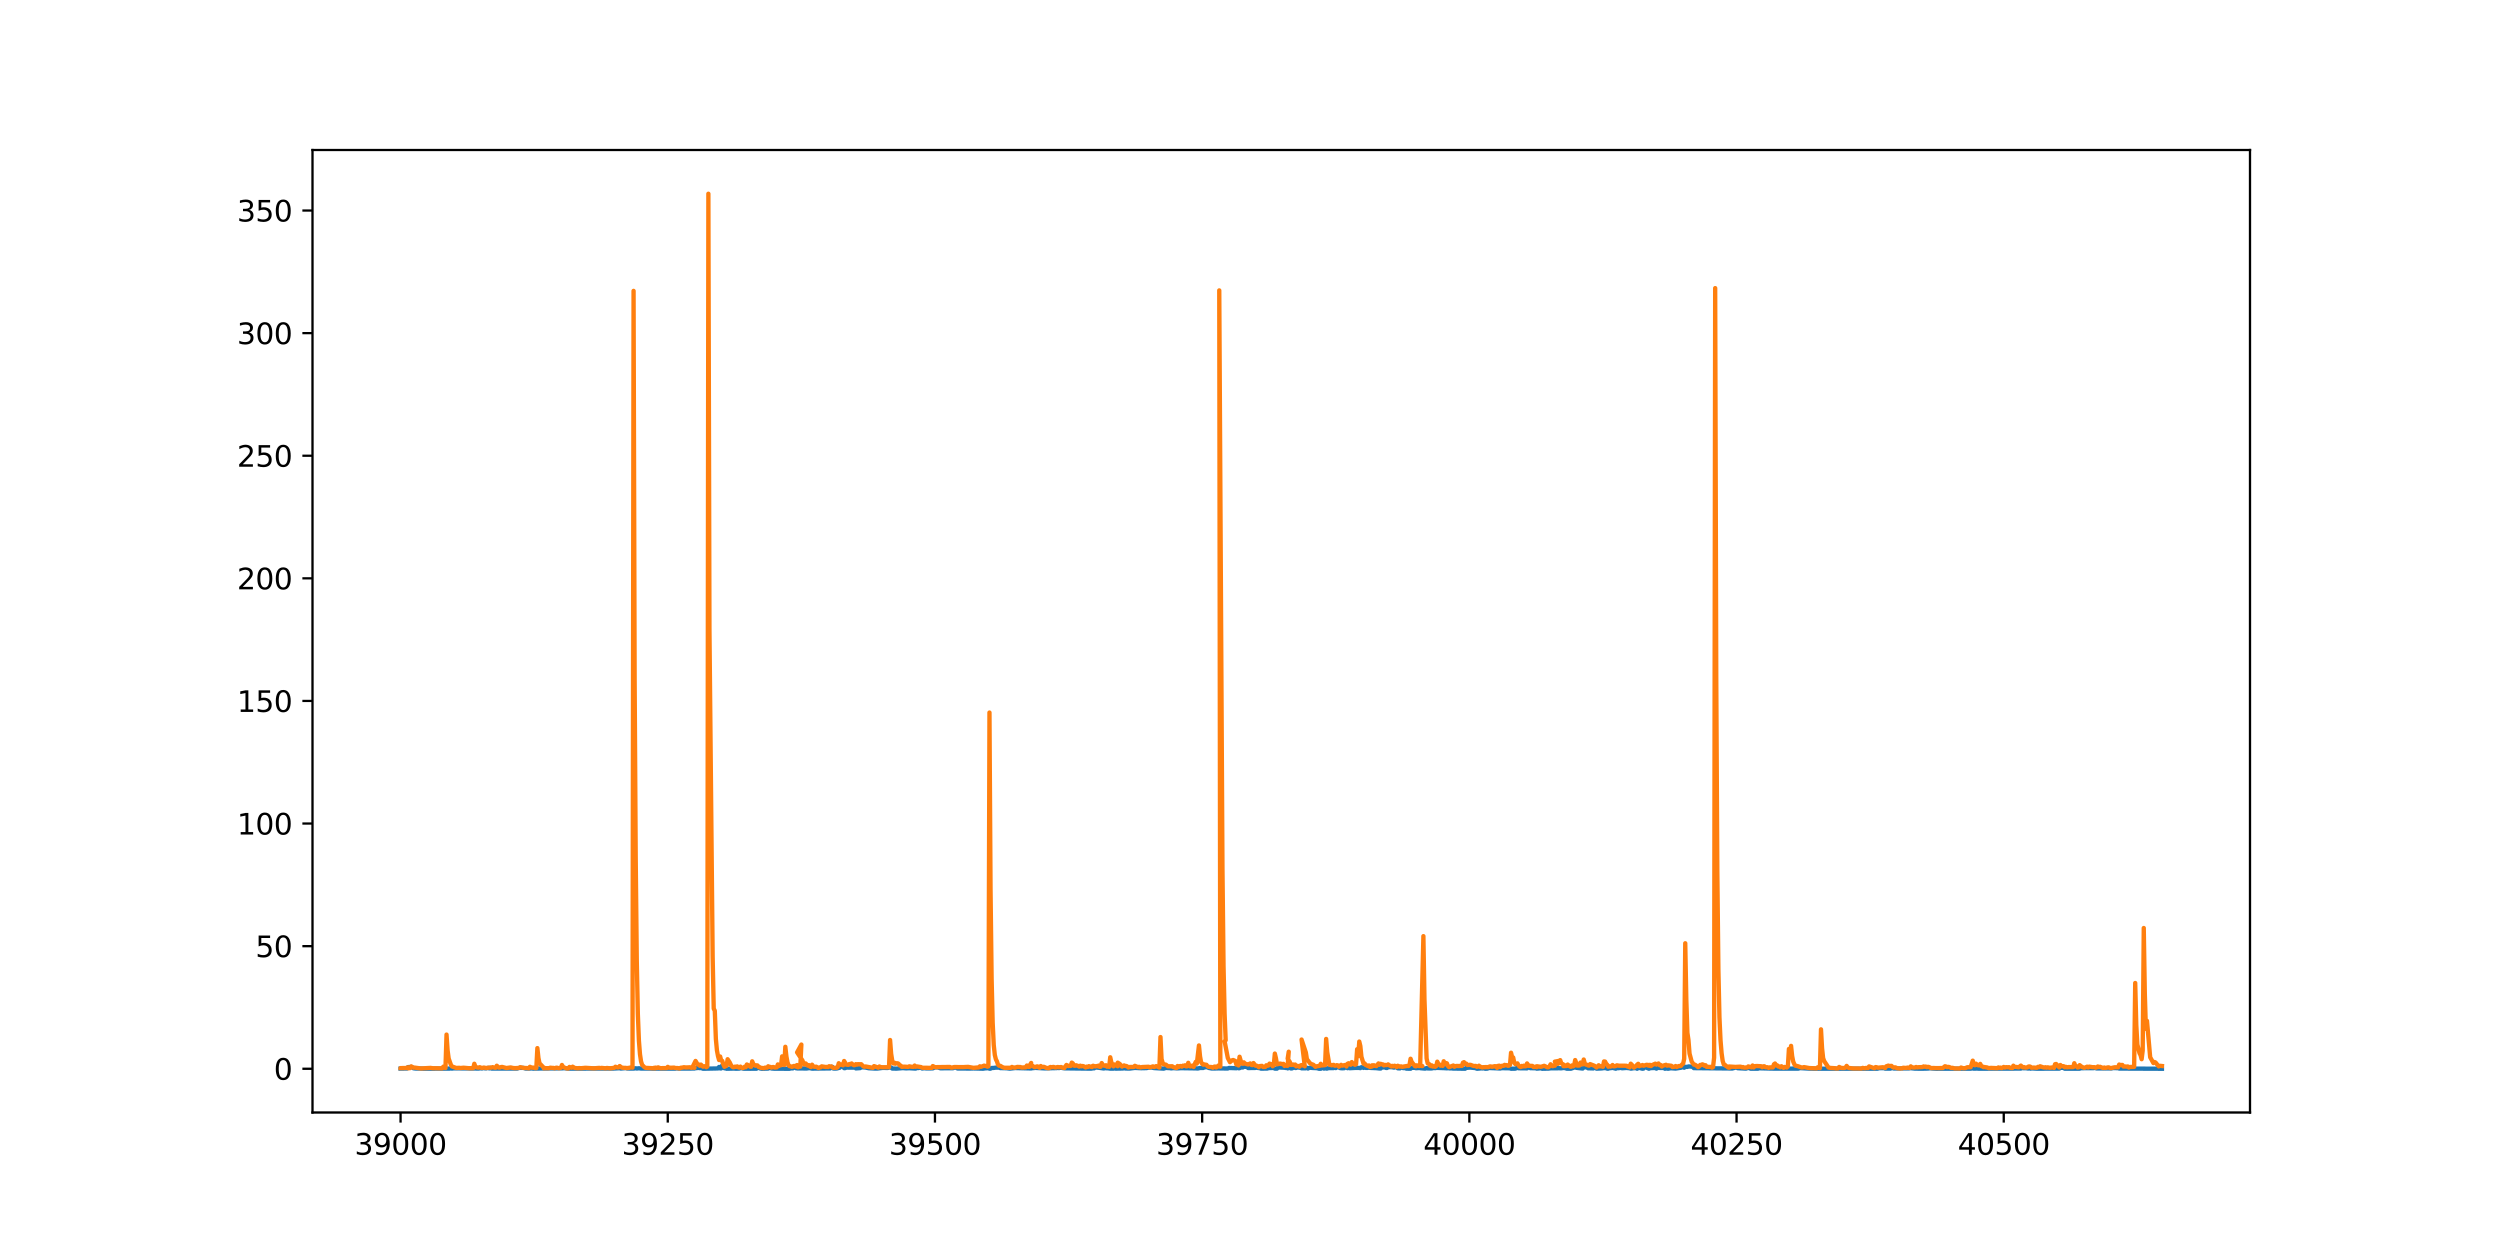 <?xml version="1.0" encoding="utf-8" standalone="no"?>
<!DOCTYPE svg PUBLIC "-//W3C//DTD SVG 1.1//EN"
  "http://www.w3.org/Graphics/SVG/1.1/DTD/svg11.dtd">
<svg height="432pt" version="1.1" viewBox="0 0 864 432" width="864pt" xmlns="http://www.w3.org/2000/svg" xmlns:xlink="http://www.w3.org/1999/xlink">
 <defs>
  <style type="text/css">*{stroke-linecap:butt;stroke-linejoin:round;}</style>
 </defs>
 <g id="figure_1">
  <g id="patch_1">
   <path d="M 0 432 
L 864 432 
L 864 0 
L 0 0 
z
" style="fill:#ffffff;"/>
  </g>
  <g id="axes_1">
   <g id="patch_2">
    <path d="M 108 384.48 
L 777.6 384.48 
L 777.6 51.84 
L 108 51.84 
z
" style="fill:#ffffff;"/>
   </g>
   <g id="matplotlib.axis_1">
    <g id="xtick_1">
     <g id="line2d_1">
      <defs>
       <path d="M 0 0 
L 0 3.5 
" id="mf3aa7e9f64" style="stroke:#000000;stroke-width:0.8;"/>
      </defs>
      <g>
       <use style="stroke:#000000;stroke-width:0.8;" x="138.436" xlink:href="#mf3aa7e9f64" y="384.48"/>
      </g>
     </g>
     <g id="text_1">
      <!-- 39000 -->
      <g transform="translate(122.53 399.078)scale(0.1 -0.1)">
       <defs>
        <path d="M 2597 2516 
Q 3050 2419 3304 2112 
Q 3559 1806 3559 1356 
Q 3559 666 3084 287 
Q 2609 -91 1734 -91 
Q 1441 -91 1130 -33 
Q 819 25 488 141 
L 488 750 
Q 750 597 1062 519 
Q 1375 441 1716 441 
Q 2309 441 2620 675 
Q 2931 909 2931 1356 
Q 2931 1769 2642 2001 
Q 2353 2234 1838 2234 
L 1294 2234 
L 1294 2753 
L 1863 2753 
Q 2328 2753 2575 2939 
Q 2822 3125 2822 3475 
Q 2822 3834 2567 4026 
Q 2313 4219 1838 4219 
Q 1578 4219 1281 4162 
Q 984 4106 628 3988 
L 628 4550 
Q 988 4650 1302 4700 
Q 1616 4750 1894 4750 
Q 2613 4750 3031 4423 
Q 3450 4097 3450 3541 
Q 3450 3153 3228 2886 
Q 3006 2619 2597 2516 
z
" id="DejaVuSans-33" transform="scale(0.016)"/>
        <path d="M 703 97 
L 703 672 
Q 941 559 1184 500 
Q 1428 441 1663 441 
Q 2288 441 2617 861 
Q 2947 1281 2994 2138 
Q 2813 1869 2534 1725 
Q 2256 1581 1919 1581 
Q 1219 1581 811 2004 
Q 403 2428 403 3163 
Q 403 3881 828 4315 
Q 1253 4750 1959 4750 
Q 2769 4750 3195 4129 
Q 3622 3509 3622 2328 
Q 3622 1225 3098 567 
Q 2575 -91 1691 -91 
Q 1453 -91 1209 -44 
Q 966 3 703 97 
z
M 1959 2075 
Q 2384 2075 2632 2365 
Q 2881 2656 2881 3163 
Q 2881 3666 2632 3958 
Q 2384 4250 1959 4250 
Q 1534 4250 1286 3958 
Q 1038 3666 1038 3163 
Q 1038 2656 1286 2365 
Q 1534 2075 1959 2075 
z
" id="DejaVuSans-39" transform="scale(0.016)"/>
        <path d="M 2034 4250 
Q 1547 4250 1301 3770 
Q 1056 3291 1056 2328 
Q 1056 1369 1301 889 
Q 1547 409 2034 409 
Q 2525 409 2770 889 
Q 3016 1369 3016 2328 
Q 3016 3291 2770 3770 
Q 2525 4250 2034 4250 
z
M 2034 4750 
Q 2819 4750 3233 4129 
Q 3647 3509 3647 2328 
Q 3647 1150 3233 529 
Q 2819 -91 2034 -91 
Q 1250 -91 836 529 
Q 422 1150 422 2328 
Q 422 3509 836 4129 
Q 1250 4750 2034 4750 
z
" id="DejaVuSans-30" transform="scale(0.016)"/>
       </defs>
       <use xlink:href="#DejaVuSans-33"/>
       <use x="63.623" xlink:href="#DejaVuSans-39"/>
       <use x="127.246" xlink:href="#DejaVuSans-30"/>
       <use x="190.869" xlink:href="#DejaVuSans-30"/>
       <use x="254.492" xlink:href="#DejaVuSans-30"/>
      </g>
     </g>
    </g>
    <g id="xtick_2">
     <g id="line2d_2">
      <g>
       <use style="stroke:#000000;stroke-width:0.8;" x="230.78" xlink:href="#mf3aa7e9f64" y="384.48"/>
      </g>
     </g>
     <g id="text_2">
      <!-- 39250 -->
      <g transform="translate(214.873 399.078)scale(0.1 -0.1)">
       <defs>
        <path d="M 1228 531 
L 3431 531 
L 3431 0 
L 469 0 
L 469 531 
Q 828 903 1448 1529 
Q 2069 2156 2228 2338 
Q 2531 2678 2651 2914 
Q 2772 3150 2772 3378 
Q 2772 3750 2511 3984 
Q 2250 4219 1831 4219 
Q 1534 4219 1204 4116 
Q 875 4013 500 3803 
L 500 4441 
Q 881 4594 1212 4672 
Q 1544 4750 1819 4750 
Q 2544 4750 2975 4387 
Q 3406 4025 3406 3419 
Q 3406 3131 3298 2873 
Q 3191 2616 2906 2266 
Q 2828 2175 2409 1742 
Q 1991 1309 1228 531 
z
" id="DejaVuSans-32" transform="scale(0.016)"/>
        <path d="M 691 4666 
L 3169 4666 
L 3169 4134 
L 1269 4134 
L 1269 2991 
Q 1406 3038 1543 3061 
Q 1681 3084 1819 3084 
Q 2600 3084 3056 2656 
Q 3513 2228 3513 1497 
Q 3513 744 3044 326 
Q 2575 -91 1722 -91 
Q 1428 -91 1123 -41 
Q 819 9 494 109 
L 494 744 
Q 775 591 1075 516 
Q 1375 441 1709 441 
Q 2250 441 2565 725 
Q 2881 1009 2881 1497 
Q 2881 1984 2565 2268 
Q 2250 2553 1709 2553 
Q 1456 2553 1204 2497 
Q 953 2441 691 2322 
L 691 4666 
z
" id="DejaVuSans-35" transform="scale(0.016)"/>
       </defs>
       <use xlink:href="#DejaVuSans-33"/>
       <use x="63.623" xlink:href="#DejaVuSans-39"/>
       <use x="127.246" xlink:href="#DejaVuSans-32"/>
       <use x="190.869" xlink:href="#DejaVuSans-35"/>
       <use x="254.492" xlink:href="#DejaVuSans-30"/>
      </g>
     </g>
    </g>
    <g id="xtick_3">
     <g id="line2d_3">
      <g>
       <use style="stroke:#000000;stroke-width:0.8;" x="323.123" xlink:href="#mf3aa7e9f64" y="384.48"/>
      </g>
     </g>
     <g id="text_3">
      <!-- 39500 -->
      <g transform="translate(307.217 399.078)scale(0.1 -0.1)">
       <use xlink:href="#DejaVuSans-33"/>
       <use x="63.623" xlink:href="#DejaVuSans-39"/>
       <use x="127.246" xlink:href="#DejaVuSans-35"/>
       <use x="190.869" xlink:href="#DejaVuSans-30"/>
       <use x="254.492" xlink:href="#DejaVuSans-30"/>
      </g>
     </g>
    </g>
    <g id="xtick_4">
     <g id="line2d_4">
      <g>
       <use style="stroke:#000000;stroke-width:0.8;" x="415.466" xlink:href="#mf3aa7e9f64" y="384.48"/>
      </g>
     </g>
     <g id="text_4">
      <!-- 39750 -->
      <g transform="translate(399.56 399.078)scale(0.1 -0.1)">
       <defs>
        <path d="M 525 4666 
L 3525 4666 
L 3525 4397 
L 1831 0 
L 1172 0 
L 2766 4134 
L 525 4134 
L 525 4666 
z
" id="DejaVuSans-37" transform="scale(0.016)"/>
       </defs>
       <use xlink:href="#DejaVuSans-33"/>
       <use x="63.623" xlink:href="#DejaVuSans-39"/>
       <use x="127.246" xlink:href="#DejaVuSans-37"/>
       <use x="190.869" xlink:href="#DejaVuSans-35"/>
       <use x="254.492" xlink:href="#DejaVuSans-30"/>
      </g>
     </g>
    </g>
    <g id="xtick_5">
     <g id="line2d_5">
      <g>
       <use style="stroke:#000000;stroke-width:0.8;" x="507.81" xlink:href="#mf3aa7e9f64" y="384.48"/>
      </g>
     </g>
     <g id="text_5">
      <!-- 40000 -->
      <g transform="translate(491.903 399.078)scale(0.1 -0.1)">
       <defs>
        <path d="M 2419 4116 
L 825 1625 
L 2419 1625 
L 2419 4116 
z
M 2253 4666 
L 3047 4666 
L 3047 1625 
L 3713 1625 
L 3713 1100 
L 3047 1100 
L 3047 0 
L 2419 0 
L 2419 1100 
L 313 1100 
L 313 1709 
L 2253 4666 
z
" id="DejaVuSans-34" transform="scale(0.016)"/>
       </defs>
       <use xlink:href="#DejaVuSans-34"/>
       <use x="63.623" xlink:href="#DejaVuSans-30"/>
       <use x="127.246" xlink:href="#DejaVuSans-30"/>
       <use x="190.869" xlink:href="#DejaVuSans-30"/>
       <use x="254.492" xlink:href="#DejaVuSans-30"/>
      </g>
     </g>
    </g>
    <g id="xtick_6">
     <g id="line2d_6">
      <g>
       <use style="stroke:#000000;stroke-width:0.8;" x="600.153" xlink:href="#mf3aa7e9f64" y="384.48"/>
      </g>
     </g>
     <g id="text_6">
      <!-- 40250 -->
      <g transform="translate(584.247 399.078)scale(0.1 -0.1)">
       <use xlink:href="#DejaVuSans-34"/>
       <use x="63.623" xlink:href="#DejaVuSans-30"/>
       <use x="127.246" xlink:href="#DejaVuSans-32"/>
       <use x="190.869" xlink:href="#DejaVuSans-35"/>
       <use x="254.492" xlink:href="#DejaVuSans-30"/>
      </g>
     </g>
    </g>
    <g id="xtick_7">
     <g id="line2d_7">
      <g>
       <use style="stroke:#000000;stroke-width:0.8;" x="692.496" xlink:href="#mf3aa7e9f64" y="384.48"/>
      </g>
     </g>
     <g id="text_7">
      <!-- 40500 -->
      <g transform="translate(676.59 399.078)scale(0.1 -0.1)">
       <use xlink:href="#DejaVuSans-34"/>
       <use x="63.623" xlink:href="#DejaVuSans-30"/>
       <use x="127.246" xlink:href="#DejaVuSans-35"/>
       <use x="190.869" xlink:href="#DejaVuSans-30"/>
       <use x="254.492" xlink:href="#DejaVuSans-30"/>
      </g>
     </g>
    </g>
   </g>
   <g id="matplotlib.axis_2">
    <g id="ytick_1">
     <g id="line2d_8">
      <defs>
       <path d="M 0 0 
L -3.5 0 
" id="m28947200dd" style="stroke:#000000;stroke-width:0.8;"/>
      </defs>
      <g>
       <use style="stroke:#000000;stroke-width:0.8;" x="108" xlink:href="#m28947200dd" y="369.36"/>
      </g>
     </g>
     <g id="text_8">
      <!-- 0 -->
      <g transform="translate(94.638 373.159)scale(0.1 -0.1)">
       <use xlink:href="#DejaVuSans-30"/>
      </g>
     </g>
    </g>
    <g id="ytick_2">
     <g id="line2d_9">
      <g>
       <use style="stroke:#000000;stroke-width:0.8;" x="108" xlink:href="#m28947200dd" y="326.989"/>
      </g>
     </g>
     <g id="text_9">
      <!-- 50 -->
      <g transform="translate(88.275 330.788)scale(0.1 -0.1)">
       <use xlink:href="#DejaVuSans-35"/>
       <use x="63.623" xlink:href="#DejaVuSans-30"/>
      </g>
     </g>
    </g>
    <g id="ytick_3">
     <g id="line2d_10">
      <g>
       <use style="stroke:#000000;stroke-width:0.8;" x="108" xlink:href="#m28947200dd" y="284.617"/>
      </g>
     </g>
     <g id="text_10">
      <!-- 100 -->
      <g transform="translate(81.912 288.417)scale(0.1 -0.1)">
       <defs>
        <path d="M 794 531 
L 1825 531 
L 1825 4091 
L 703 3866 
L 703 4441 
L 1819 4666 
L 2450 4666 
L 2450 531 
L 3481 531 
L 3481 0 
L 794 0 
L 794 531 
z
" id="DejaVuSans-31" transform="scale(0.016)"/>
       </defs>
       <use xlink:href="#DejaVuSans-31"/>
       <use x="63.623" xlink:href="#DejaVuSans-30"/>
       <use x="127.246" xlink:href="#DejaVuSans-30"/>
      </g>
     </g>
    </g>
    <g id="ytick_4">
     <g id="line2d_11">
      <g>
       <use style="stroke:#000000;stroke-width:0.8;" x="108" xlink:href="#m28947200dd" y="242.246"/>
      </g>
     </g>
     <g id="text_11">
      <!-- 150 -->
      <g transform="translate(81.912 246.045)scale(0.1 -0.1)">
       <use xlink:href="#DejaVuSans-31"/>
       <use x="63.623" xlink:href="#DejaVuSans-35"/>
       <use x="127.246" xlink:href="#DejaVuSans-30"/>
      </g>
     </g>
    </g>
    <g id="ytick_5">
     <g id="line2d_12">
      <g>
       <use style="stroke:#000000;stroke-width:0.8;" x="108" xlink:href="#m28947200dd" y="199.874"/>
      </g>
     </g>
     <g id="text_12">
      <!-- 200 -->
      <g transform="translate(81.912 203.674)scale(0.1 -0.1)">
       <use xlink:href="#DejaVuSans-32"/>
       <use x="63.623" xlink:href="#DejaVuSans-30"/>
       <use x="127.246" xlink:href="#DejaVuSans-30"/>
      </g>
     </g>
    </g>
    <g id="ytick_6">
     <g id="line2d_13">
      <g>
       <use style="stroke:#000000;stroke-width:0.8;" x="108" xlink:href="#m28947200dd" y="157.503"/>
      </g>
     </g>
     <g id="text_13">
      <!-- 250 -->
      <g transform="translate(81.912 161.302)scale(0.1 -0.1)">
       <use xlink:href="#DejaVuSans-32"/>
       <use x="63.623" xlink:href="#DejaVuSans-35"/>
       <use x="127.246" xlink:href="#DejaVuSans-30"/>
      </g>
     </g>
    </g>
    <g id="ytick_7">
     <g id="line2d_14">
      <g>
       <use style="stroke:#000000;stroke-width:0.8;" x="108" xlink:href="#m28947200dd" y="115.132"/>
      </g>
     </g>
     <g id="text_14">
      <!-- 300 -->
      <g transform="translate(81.912 118.931)scale(0.1 -0.1)">
       <use xlink:href="#DejaVuSans-33"/>
       <use x="63.623" xlink:href="#DejaVuSans-30"/>
       <use x="127.246" xlink:href="#DejaVuSans-30"/>
      </g>
     </g>
    </g>
    <g id="ytick_8">
     <g id="line2d_15">
      <g>
       <use style="stroke:#000000;stroke-width:0.8;" x="108" xlink:href="#m28947200dd" y="72.76"/>
      </g>
     </g>
     <g id="text_15">
      <!-- 350 -->
      <g transform="translate(81.912 76.559)scale(0.1 -0.1)">
       <use xlink:href="#DejaVuSans-33"/>
       <use x="63.623" xlink:href="#DejaVuSans-35"/>
       <use x="127.246" xlink:href="#DejaVuSans-30"/>
      </g>
     </g>
    </g>
   </g>
   <g id="line2d_16">
    <path clip-path="url(#p4e84b17ad4)" d="M 138.436 369.303 
L 140.653 369.267 
L 141.022 368.785 
L 142.13 368.753 
L 142.499 368.856 
L 142.869 369.191 
L 143.608 369.284 
L 145.454 369.299 
L 146.563 369.345 
L 155.428 369.308 
L 155.797 369.228 
L 156.166 369.308 
L 156.905 369.214 
L 165.401 369.291 
L 166.139 369.19 
L 166.509 369.269 
L 167.247 369.1 
L 167.617 369.236 
L 167.986 369.236 
L 168.725 369.055 
L 169.094 369.236 
L 169.464 369.055 
L 169.833 369.293 
L 178.698 369.301 
L 179.437 369.061 
L 180.914 369.056 
L 181.653 369.29 
L 183.131 369.303 
L 183.5 369.219 
L 184.239 369.311 
L 186.086 369.286 
L 194.212 369.226 
L 194.95 369.166 
L 196.428 369.321 
L 212.311 369.283 
L 214.158 369.169 
L 214.527 369.295 
L 215.635 369.193 
L 216.374 369.12 
L 216.744 369.276 
L 218.96 369.306 
L 219.698 369.195 
L 220.068 369.285 
L 220.807 369.195 
L 221.545 369.298 
L 233.365 369.325 
L 233.735 369.222 
L 234.473 369.296 
L 240.014 369.28 
L 239.275 369.28 
L 241.492 369.063 
L 241.861 369.159 
L 242.23 369.063 
L 242.969 369.355 
L 248.14 369.248 
L 248.51 368.743 
L 248.879 369.248 
L 249.248 369.248 
L 249.618 368.147 
L 249.987 368.147 
L 250.356 369.197 
L 250.726 369.205 
L 251.095 369.357 
L 253.681 369.292 
L 254.42 369.35 
L 255.528 369.303 
L 255.897 369.161 
L 256.266 369.161 
L 257.005 369.331 
L 259.221 369.353 
L 261.438 369.343 
L 261.807 368.838 
L 262.176 368.838 
L 262.546 369.221 
L 263.285 369.36 
L 265.501 369.3 
L 265.87 369.068 
L 266.24 369.068 
L 266.609 369.263 
L 267.717 369.346 
L 272.888 369.356 
L 273.258 369.23 
L 273.996 369.23 
L 274.366 368.524 
L 275.105 368.524 
L 275.474 369.151 
L 275.105 369.186 
L 276.213 369.151 
L 276.951 369.186 
L 275.474 369.243 
L 278.798 369.269 
L 279.537 369.154 
L 279.906 369.154 
L 280.645 369.319 
L 282.123 369.294 
L 286.924 369.242 
L 287.294 368.723 
L 287.663 368.723 
L 288.033 369.291 
L 289.141 369.282 
L 290.249 368.993 
L 290.618 368.55 
L 290.988 368.375 
L 291.357 368.55 
L 291.726 369.147 
L 292.096 369.147 
L 292.465 368.955 
L 295.051 368.984 
L 295.42 368.766 
L 295.789 369.236 
L 297.267 369.133 
L 296.528 369.117 
L 298.006 368.858 
L 299.114 368.938 
L 300.222 369.176 
L 302.438 369.299 
L 303.177 369.299 
L 305.024 369.066 
L 306.871 369.085 
L 307.24 368.924 
L 307.979 368.924 
L 308.348 369.285 
L 309.826 369.32 
L 312.042 369.134 
L 313.15 369.227 
L 314.258 369.174 
L 316.474 369.307 
L 316.844 369.109 
L 317.582 369.109 
L 317.952 368.852 
L 318.691 369.271 
L 319.429 369.173 
L 320.168 369.258 
L 322.384 369.23 
L 323.123 368.868 
L 324.231 368.908 
L 324.97 369.195 
L 329.402 369.179 
L 329.772 368.943 
L 330.511 369.011 
L 330.88 369.269 
L 335.312 369.29 
L 336.42 369.256 
L 339.745 369.342 
L 340.484 369.223 
L 341.592 369.164 
L 341.961 369.344 
L 342.33 369.336 
L 342.7 369.094 
L 343.439 369.075 
L 344.177 368.964 
L 345.285 368.964 
L 345.655 369.125 
L 347.871 369.185 
L 348.979 369.323 
L 350.826 369.112 
L 356.367 369.258 
L 355.997 369.248 
L 357.844 369.062 
L 361.168 369.243 
L 363.754 369.162 
L 365.232 369.136 
L 365.601 369.012 
L 365.97 369.133 
L 366.34 369.012 
L 366.709 369.012 
L 367.448 369.153 
L 368.187 369.219 
L 375.943 369.312 
L 377.052 369.331 
L 377.79 369.206 
L 378.16 369.206 
L 378.529 368.91 
L 379.637 369.005 
L 381.484 369.27 
L 381.853 369.147 
L 382.592 369.207 
L 382.962 369.207 
L 383.7 369.323 
L 384.808 369.322 
L 385.178 369.202 
L 385.547 369.319 
L 388.133 369.272 
L 388.502 369.107 
L 388.871 369.272 
L 390.349 369.306 
L 392.196 369.069 
L 394.412 369.174 
L 395.151 369.158 
L 396.259 369.135 
L 396.998 368.964 
L 398.106 368.956 
L 398.845 369.12 
L 402.169 369.319 
L 402.908 369.076 
L 404.385 369.155 
L 404.755 369.233 
L 405.493 369.145 
L 406.971 369.237 
L 408.079 369.154 
L 413.25 369.231 
L 413.989 369.27 
L 414.728 369.09 
L 415.836 369.09 
L 415.466 369.09 
L 416.574 368.837 
L 417.313 368.837 
L 417.683 369.066 
L 418.791 369.279 
L 421.007 369.249 
L 421.376 369.099 
L 421.746 369.237 
L 421.376 369.237 
L 424.331 369.277 
L 424.701 369.089 
L 427.286 369.178 
L 427.656 368.078 
L 428.025 369.178 
L 428.394 369.178 
L 428.764 368.923 
L 429.503 368.923 
L 429.872 368.316 
L 430.241 368.707 
L 430.98 368.707 
L 431.349 369.11 
L 433.935 369.074 
L 434.304 368.931 
L 434.674 369.074 
L 435.413 369.153 
L 435.782 369.323 
L 437.998 369.29 
L 438.368 369.135 
L 439.845 369.088 
L 440.214 369.099 
L 440.584 369.322 
L 441.323 369.323 
L 441.692 368.918 
L 443.908 369.008 
L 444.277 369.084 
L 445.016 369.008 
L 445.386 369.084 
L 445.016 369.227 
L 445.755 368.991 
L 446.124 369.253 
L 446.494 369.253 
L 447.232 368.871 
L 447.602 369.084 
L 447.971 369.084 
L 448.341 368.871 
L 450.187 369.153 
L 449.818 369.201 
L 451.296 369.201 
L 451.665 369.015 
L 452.034 369.286 
L 452.404 369.083 
L 452.773 369.015 
L 453.512 369.083 
L 455.359 369.169 
L 455.728 369.35 
L 456.467 369.36 
L 456.836 369.104 
L 457.206 369.104 
L 457.575 369.309 
L 457.944 369.104 
L 458.314 369.294 
L 458.683 369.294 
L 459.052 369.138 
L 460.899 369.125 
L 461.269 368.816 
L 461.638 369.125 
L 462.007 368.838 
L 462.746 368.903 
L 463.116 369.134 
L 463.854 369.198 
L 464.593 369.159 
L 464.962 368.647 
L 465.332 368.647 
L 465.701 369.159 
L 466.071 368.915 
L 466.44 369.174 
L 468.287 369.07 
L 469.764 369.061 
L 470.134 369.152 
L 470.503 368.829 
L 470.872 368.838 
L 471.242 369.078 
L 471.611 368.838 
L 471.98 369.078 
L 472.719 369.062 
L 473.089 368.917 
L 473.458 369.062 
L 475.674 369.153 
L 476.782 369.283 
L 477.152 369.283 
L 477.521 368.906 
L 478.629 368.906 
L 478.999 369.084 
L 479.368 369.084 
L 479.737 368.808 
L 481.215 368.827 
L 481.584 368.945 
L 481.954 368.945 
L 482.323 368.561 
L 483.062 369.196 
L 483.8 369.239 
L 484.17 368.974 
L 484.539 368.974 
L 484.909 369.135 
L 485.647 369.135 
L 486.017 369.317 
L 487.494 369.353 
L 487.864 369.029 
L 487.494 369.029 
L 488.972 369.052 
L 489.341 369.163 
L 491.188 369.051 
L 491.557 369.125 
L 490.819 369.162 
L 492.296 369.294 
L 492.665 369.294 
L 493.035 369.114 
L 493.404 369.248 
L 494.882 369.248 
L 494.143 369.265 
L 494.882 369.09 
L 495.251 369.155 
L 495.62 369.09 
L 495.99 369.155 
L 496.359 369.072 
L 497.098 369.072 
L 499.314 369.156 
L 500.053 369.212 
L 500.422 369.153 
L 501.161 369.255 
L 501.53 369.153 
L 501.9 369.281 
L 506.332 369.355 
L 506.702 369.077 
L 507.44 369.001 
L 508.179 368.964 
L 509.657 369.104 
L 510.026 369.151 
L 510.395 369.36 
L 511.503 369.269 
L 511.873 369.178 
L 512.242 369.269 
L 512.612 369.178 
L 513.35 369.36 
L 514.089 369.314 
L 514.458 369.091 
L 517.044 369.199 
L 518.522 369.276 
L 518.891 369.154 
L 521.846 369.199 
L 522.215 369.357 
L 523.693 369.326 
L 524.432 369.012 
L 524.801 369.186 
L 527.756 369.219 
L 528.125 368.872 
L 527.756 368.838 
L 528.495 368.872 
L 528.864 369.152 
L 532.188 369.229 
L 531.08 369.331 
L 532.558 369.185 
L 532.927 369.358 
L 535.143 369.313 
L 535.882 369.214 
L 538.098 369.195 
L 538.468 369.195 
L 537.36 369.057 
L 539.206 369.204 
L 539.576 369.204 
L 540.315 369.092 
L 541.053 369.158 
L 541.423 369.335 
L 542.9 369.346 
L 544.378 368.827 
L 544.747 369.033 
L 546.963 369.288 
L 547.333 368.829 
L 548.441 368.888 
L 548.81 369.193 
L 550.657 369.246 
L 551.026 368.869 
L 551.396 368.869 
L 551.765 369.061 
L 552.135 369.061 
L 551.765 369.334 
L 553.612 369.241 
L 554.351 369.13 
L 555.089 369.16 
L 555.459 369.338 
L 555.828 369.335 
L 556.198 369.16 
L 556.567 369.16 
L 557.306 369.045 
L 558.414 369.339 
L 558.783 369.153 
L 559.522 369.153 
L 559.891 369.023 
L 560.63 369.189 
L 562.108 369.081 
L 563.216 369.183 
L 563.585 369.329 
L 564.693 369.154 
L 565.432 369.147 
L 565.801 369.36 
L 566.171 369.063 
L 566.54 369.063 
L 567.648 369.358 
L 568.018 369.288 
L 568.387 368.734 
L 568.756 368.734 
L 569.126 369.027 
L 569.864 369.347 
L 570.234 369.2 
L 569.495 369.163 
L 572.081 369.097 
L 572.45 369.317 
L 573.189 368.947 
L 573.558 369.09 
L 575.036 369.091 
L 575.405 369.36 
L 575.774 369.254 
L 576.513 369.36 
L 577.252 369.2 
L 577.991 369.2 
L 577.621 369.2 
L 579.099 369.298 
L 580.946 369.007 
L 581.684 368.759 
L 582.054 369.007 
L 582.423 368.682 
L 583.162 368.728 
L 583.531 368.561 
L 584.27 368.607 
L 585.009 368.683 
L 585.378 369.138 
L 598.676 369.273 
L 600.153 368.869 
L 600.522 369.164 
L 603.477 369.318 
L 603.847 369.128 
L 604.586 369.116 
L 604.955 369.332 
L 607.541 369.347 
L 607.91 369.195 
L 611.973 369.298 
L 613.45 369.317 
L 621.577 369.308 
L 621.946 369.13 
L 623.424 369.213 
L 625.27 369.32 
L 627.487 369.338 
L 636.721 369.334 
L 648.91 369.335 
L 649.28 369.181 
L 651.127 369.143 
L 651.496 369.321 
L 653.343 369.322 
L 653.712 369.133 
L 654.082 369.133 
L 654.451 369.276 
L 659.622 369.242 
L 660.361 369.156 
L 661.1 369.241 
L 661.838 369.324 
L 664.424 369.341 
L 666.271 369.298 
L 667.01 369.198 
L 668.118 369.295 
L 669.226 369.353 
L 681.046 369.332 
L 681.785 369.231 
L 682.154 369.332 
L 683.262 369.294 
L 684.001 369.35 
L 686.217 369.331 
L 698.406 369.301 
L 698.776 369.147 
L 699.514 369.187 
L 700.253 369.187 
L 700.992 369.3 
L 701.361 369.147 
L 701.731 369.337 
L 702.1 369.236 
L 703.947 369.339 
L 711.704 369.311 
L 712.073 369.034 
L 713.181 369.063 
L 713.551 369.336 
L 718.722 369.343 
L 719.091 369.174 
L 723.524 369.151 
L 723.893 369.057 
L 724.632 369.259 
L 729.803 369.245 
L 730.172 369.119 
L 732.019 369.166 
L 732.389 369.293 
L 747.164 369.358 
L 747.164 369.358 
" style="fill:none;stroke:#1f77b4;stroke-linecap:square;stroke-width:1.5;"/>
   </g>
   <g id="line2d_17">
    <path clip-path="url(#p4e84b17ad4)" d="M 138.436 369.138 
L 138.436 369.129 
L 140.283 369.118 
L 141.022 368.844 
L 141.391 369.084 
L 141.022 369.204 
L 141.761 369.135 
L 142.13 368.54 
L 142.869 369.005 
L 143.238 368.955 
L 145.454 369.254 
L 148.779 369.067 
L 149.518 369.169 
L 152.842 369.213 
L 153.211 368.638 
L 153.581 368.961 
L 153.95 369.107 
L 154.319 357.554 
L 154.689 363.009 
L 155.058 365.832 
L 155.797 367.915 
L 156.166 368.547 
L 157.644 369.08 
L 158.752 369.032 
L 159.121 369.106 
L 160.229 369.004 
L 162.076 369.171 
L 163.554 369.149 
L 163.923 367.636 
L 164.292 368.661 
L 164.662 368.861 
L 165.401 368.989 
L 165.77 368.822 
L 166.509 369.089 
L 167.247 368.954 
L 167.986 369.104 
L 169.094 368.961 
L 169.833 368.964 
L 170.202 368.805 
L 170.941 368.99 
L 171.311 369.017 
L 171.68 368.315 
L 172.419 368.962 
L 172.788 368.943 
L 173.157 368.775 
L 173.527 368.731 
L 175.004 369.112 
L 176.482 368.905 
L 177.221 369.076 
L 177.959 369.15 
L 179.437 369.068 
L 179.806 368.816 
L 180.914 369.072 
L 182.392 369.133 
L 182.761 369.21 
L 183.131 368.685 
L 183.869 369.008 
L 184.239 368.945 
L 184.977 369.142 
L 185.347 369.133 
L 185.716 362.232 
L 186.086 365.677 
L 186.455 367.473 
L 187.932 369.006 
L 188.302 369.096 
L 187.932 369.204 
L 188.302 369.144 
L 189.41 369.171 
L 189.779 369.158 
L 190.149 368.986 
L 190.887 369.069 
L 191.257 369.065 
L 191.626 369.194 
L 192.365 368.964 
L 193.104 369.169 
L 193.842 369.04 
L 194.212 368.056 
L 194.581 368.693 
L 195.32 369.088 
L 196.059 369.261 
L 196.428 369.253 
L 196.797 368.735 
L 197.536 369.013 
L 197.905 368.647 
L 198.644 369.098 
L 199.752 369.194 
L 200.122 369.127 
L 200.86 369.172 
L 202.338 369.03 
L 204.554 369.171 
L 205.293 369.206 
L 207.14 369.059 
L 207.509 369.172 
L 207.879 369.065 
L 209.356 369.212 
L 209.725 369.089 
L 210.834 369.21 
L 212.311 369.042 
L 212.68 368.668 
L 213.419 368.917 
L 213.789 368.888 
L 214.158 368.428 
L 214.897 368.986 
L 216.744 369.122 
L 217.482 369.027 
L 218.221 368.857 
L 218.59 368.982 
L 218.96 100.536 
L 219.329 234.802 
L 219.698 296.241 
L 220.068 331.779 
L 220.437 350.403 
L 220.807 359.662 
L 221.176 364.338 
L 221.545 366.834 
L 221.915 368.002 
L 222.653 368.781 
L 223.023 369.034 
L 223.762 369.077 
L 225.239 369.152 
L 225.608 369.204 
L 225.978 369.097 
L 226.347 369.223 
L 225.978 369.061 
L 226.717 368.965 
L 227.086 369.121 
L 227.455 368.884 
L 228.194 369.158 
L 230.41 369.121 
L 230.78 368.707 
L 231.149 368.962 
L 231.888 369.02 
L 232.996 368.963 
L 233.365 369.118 
L 234.104 369.105 
L 234.843 369.26 
L 235.212 369.018 
L 235.951 368.944 
L 236.32 368.832 
L 237.059 368.92 
L 238.537 368.853 
L 238.906 369.042 
L 239.275 368.924 
L 240.014 369.035 
L 239.275 368.902 
L 240.383 366.666 
L 241.122 367.916 
L 241.492 367.892 
L 241.861 368.324 
L 242.23 367.922 
L 242.969 368.65 
L 243.338 368.486 
L 243.708 368.527 
L 244.077 368.827 
L 244.447 368.617 
L 244.816 66.96 
L 245.185 217.61 
L 246.293 330.621 
L 246.663 348.589 
L 247.032 349.304 
L 247.401 359.066 
L 247.771 363.004 
L 248.14 364.994 
L 248.51 366.35 
L 248.879 365.126 
L 249.248 366.515 
L 249.618 366.646 
L 249.987 367.868 
L 250.356 368.688 
L 251.095 368.319 
L 251.465 366.072 
L 252.203 367.195 
L 252.573 368 
L 252.942 368.537 
L 253.311 368.829 
L 253.681 368.832 
L 254.05 368.619 
L 254.42 368.726 
L 254.789 368.545 
L 255.158 368.867 
L 255.528 368.975 
L 255.897 368.629 
L 256.266 368.949 
L 256.636 369.112 
L 257.005 369.029 
L 257.375 368.65 
L 257.744 368.839 
L 258.113 367.891 
L 258.852 368.259 
L 259.221 368.634 
L 259.591 368.673 
L 259.96 366.791 
L 260.33 367.705 
L 261.068 368.309 
L 261.438 368.153 
L 261.807 368.231 
L 262.176 368.759 
L 262.546 368.827 
L 262.915 369.04 
L 264.023 369.158 
L 264.393 368.967 
L 265.131 368.975 
L 265.501 368.496 
L 265.87 368.724 
L 266.24 368.724 
L 266.609 368.958 
L 266.978 368.786 
L 267.348 368.753 
L 267.717 368.95 
L 268.456 368.866 
L 268.825 367.868 
L 269.195 368.407 
L 269.564 368.137 
L 269.933 368.137 
L 270.303 365.081 
L 270.672 367.046 
L 271.041 368.063 
L 271.411 361.77 
L 271.78 365.103 
L 272.15 367.117 
L 272.519 368.142 
L 272.888 368.482 
L 273.258 368.524 
L 273.627 368.706 
L 273.996 368.615 
L 274.366 368.388 
L 274.735 368.515 
L 275.474 368.081 
L 275.105 368.619 
L 275.843 368.84 
L 276.213 368.528 
L 276.582 368.635 
L 276.951 360.998 
L 275.474 363.698 
L 277.321 366.492 
L 277.69 367.503 
L 278.059 367.899 
L 278.429 367.52 
L 279.168 368.286 
L 279.537 368.11 
L 279.906 368.624 
L 280.276 368.78 
L 280.645 367.958 
L 281.014 368.473 
L 281.384 368.692 
L 282.123 368.651 
L 282.861 369.109 
L 283.231 368.875 
L 283.6 368.873 
L 283.969 368.532 
L 285.447 368.762 
L 285.816 368.705 
L 286.186 368.764 
L 286.555 368.485 
L 286.924 368.595 
L 287.294 368.54 
L 287.663 368.898 
L 288.033 369.08 
L 288.771 368.999 
L 289.141 369.029 
L 289.51 368.79 
L 289.879 367.457 
L 290.249 368.065 
L 290.618 367.846 
L 291.357 368.165 
L 291.726 366.68 
L 292.465 367.931 
L 293.204 368.021 
L 293.573 367.725 
L 293.943 367.833 
L 294.312 367.53 
L 295.051 368.136 
L 295.42 368.095 
L 295.789 367.771 
L 296.159 367.953 
L 296.528 367.768 
L 296.898 367.861 
L 297.267 367.815 
L 296.528 367.793 
L 297.636 367.79 
L 298.375 368.547 
L 298.744 368.69 
L 299.114 368.565 
L 299.853 368.703 
L 301.699 369.03 
L 302.069 368.452 
L 303.546 368.971 
L 303.916 368.575 
L 304.285 368.785 
L 305.024 368.837 
L 307.24 368.837 
L 307.609 359.428 
L 307.979 364.199 
L 308.348 366.514 
L 308.717 367.488 
L 309.456 367.615 
L 308.717 367.188 
L 309.826 367.505 
L 310.195 367.464 
L 310.564 367.639 
L 310.934 368.208 
L 311.303 368.275 
L 311.672 368.718 
L 312.411 368.634 
L 313.15 368.671 
L 313.889 368.717 
L 314.258 368.518 
L 314.997 368.676 
L 315.736 368.702 
L 316.105 368.259 
L 316.474 368.681 
L 316.844 368.554 
L 318.321 368.784 
L 318.691 369.014 
L 322.015 369.048 
L 322.384 368.428 
L 323.123 368.828 
L 323.862 368.8 
L 328.294 368.741 
L 328.664 368.943 
L 329.033 368.943 
L 329.772 368.784 
L 329.772 368.768 
L 332.727 368.801 
L 334.574 368.708 
L 336.42 369.036 
L 338.267 368.887 
L 338.637 368.513 
L 339.006 368.702 
L 340.114 368.282 
L 340.484 368.434 
L 340.853 368.358 
L 341.222 368.632 
L 341.592 368.533 
L 341.961 246.261 
L 342.33 307.447 
L 342.7 338.088 
L 343.069 353.473 
L 343.439 361.153 
L 343.808 364.604 
L 344.177 366.099 
L 344.547 366.814 
L 344.916 367.952 
L 345.285 368.306 
L 345.655 368.322 
L 346.394 368.779 
L 347.132 369.032 
L 348.24 369.023 
L 349.349 369.034 
L 349.718 368.734 
L 350.087 368.886 
L 350.826 368.985 
L 351.565 368.726 
L 352.304 368.759 
L 352.673 368.772 
L 353.042 368.938 
L 354.52 368.865 
L 354.889 368.245 
L 355.259 368.661 
L 355.628 368.744 
L 355.997 368.599 
L 356.367 367.361 
L 355.997 367.993 
L 356.736 368.269 
L 357.475 368.807 
L 357.844 368.806 
L 358.214 368.58 
L 358.583 368.548 
L 358.952 368.863 
L 359.322 369.03 
L 359.691 368.426 
L 360.06 368.729 
L 360.799 368.697 
L 361.538 369.036 
L 362.277 369.165 
L 362.646 369.127 
L 362.277 369.149 
L 363.015 368.753 
L 363.385 368.841 
L 364.123 368.718 
L 364.493 368.884 
L 364.862 368.915 
L 365.601 368.752 
L 365.97 368.858 
L 366.709 368.772 
L 367.078 368.998 
L 367.448 368.984 
L 367.817 369.11 
L 368.556 368.056 
L 369.295 368.425 
L 369.664 368.307 
L 370.033 368.393 
L 370.403 367.247 
L 370.772 367.498 
L 371.142 368.273 
L 371.511 368.333 
L 371.88 368.152 
L 372.619 368.403 
L 372.988 368.621 
L 373.358 368.296 
L 373.727 368.512 
L 374.097 368.404 
L 374.466 368.482 
L 375.205 368.913 
L 375.574 368.628 
L 375.943 368.745 
L 376.313 368.467 
L 377.052 368.704 
L 377.421 368.771 
L 377.052 368.678 
L 377.79 368.329 
L 378.529 368.57 
L 378.898 368.418 
L 379.268 368.498 
L 379.637 368.277 
L 380.007 368.684 
L 380.376 368.672 
L 380.745 367.398 
L 381.115 367.958 
L 381.484 368.26 
L 381.853 368.328 
L 382.223 368.15 
L 382.592 368.651 
L 382.962 368.378 
L 383.331 368.693 
L 383.7 365.394 
L 384.07 367.112 
L 384.808 368.539 
L 385.178 367.884 
L 386.286 368.488 
L 386.655 367.581 
L 386.286 367.262 
L 387.025 367.725 
L 387.394 368.282 
L 387.763 368.618 
L 388.133 368.335 
L 388.502 368.21 
L 388.871 368.398 
L 389.241 368.392 
L 389.61 368.589 
L 389.98 368.927 
L 390.349 368.753 
L 391.826 368.733 
L 392.196 368.352 
L 393.304 368.802 
L 393.673 368.687 
L 394.043 368.898 
L 394.781 368.763 
L 396.998 368.667 
L 397.367 368.882 
L 398.475 368.541 
L 398.845 368.766 
L 399.583 368.46 
L 400.691 368.942 
L 401.061 358.406 
L 401.43 366.001 
L 401.8 367.281 
L 402.169 367.809 
L 402.908 367.933 
L 403.646 368.514 
L 405.124 368.502 
L 405.493 368.811 
L 405.863 368.847 
L 406.232 369.055 
L 406.601 369.089 
L 406.971 368.41 
L 407.34 368.739 
L 407.71 368.439 
L 408.079 368.425 
L 408.448 368.627 
L 408.818 368.293 
L 409.187 368.359 
L 409.556 368.164 
L 409.926 368.548 
L 410.295 368.497 
L 410.665 367.31 
L 411.034 368.311 
L 411.403 368.575 
L 412.142 368.252 
L 412.511 368.736 
L 413.25 366.982 
L 413.62 367.586 
L 414.358 361.31 
L 414.728 365.067 
L 415.097 367.143 
L 415.836 367.961 
L 415.466 367.683 
L 416.574 367.953 
L 416.944 367.992 
L 417.313 368.496 
L 417.683 368.697 
L 418.791 368.78 
L 419.16 368.995 
L 419.529 368.669 
L 419.899 368.59 
L 420.268 368.914 
L 420.638 368.775 
L 421.007 368.287 
L 421.746 368.642 
L 421.376 100.366 
L 422.484 300.361 
L 422.854 333.883 
L 423.223 350.378 
L 423.593 359.505 
L 423.223 359.853 
L 424.331 365.637 
L 425.07 367.081 
L 425.809 366.443 
L 426.178 366.336 
L 426.917 366.66 
L 427.286 367.907 
L 427.656 367.393 
L 428.025 368.224 
L 428.394 365.21 
L 428.764 366.516 
L 429.133 367.353 
L 429.503 367.652 
L 429.872 367.145 
L 430.241 367.576 
L 431.349 367.883 
L 432.088 367.527 
L 432.458 368.031 
L 432.827 368.11 
L 433.196 367.392 
L 433.935 368.312 
L 434.304 368.312 
L 434.674 368.452 
L 435.043 368.836 
L 435.413 368.435 
L 436.151 368.363 
L 436.521 368.749 
L 437.259 368.749 
L 437.629 368.163 
L 437.998 368.337 
L 438.368 368.25 
L 438.737 367.596 
L 439.476 367.818 
L 439.845 368.497 
L 440.214 368.127 
L 440.584 364.116 
L 440.953 365.694 
L 441.323 367.838 
L 442.431 367.558 
L 443.169 367.77 
L 443.539 367.664 
L 443.908 368.374 
L 444.277 368.08 
L 444.647 368.317 
L 445.016 368.33 
L 445.386 363.472 
L 445.016 365.864 
L 445.755 367.005 
L 446.124 368.041 
L 446.494 368.025 
L 446.863 367.874 
L 447.232 368.084 
L 447.602 367.903 
L 447.971 368.528 
L 448.341 368.337 
L 448.71 368.434 
L 449.079 368.647 
L 449.449 368.217 
L 449.818 368.093 
L 450.187 368.218 
L 450.557 367.881 
L 450.926 368.508 
L 449.818 359.263 
L 451.296 363.726 
L 451.665 366.037 
L 452.773 367.501 
L 453.512 367.872 
L 453.881 367.951 
L 454.62 368.692 
L 454.989 368.519 
L 456.097 368.354 
L 456.467 367.648 
L 456.836 368.214 
L 457.944 368.102 
L 458.314 359.06 
L 458.683 363.589 
L 459.422 367.995 
L 459.791 367.988 
L 460.161 368.165 
L 460.899 368.02 
L 461.269 368.29 
L 461.638 368.27 
L 462.007 368.12 
L 462.377 368.205 
L 462.746 368.647 
L 463.485 368.011 
L 463.854 368.286 
L 464.962 368.047 
L 465.332 368.574 
L 465.701 367.65 
L 466.071 367.467 
L 466.809 367.969 
L 467.179 367.046 
L 467.548 367.598 
L 468.287 367.987 
L 468.656 367.792 
L 469.026 362.607 
L 469.395 365.005 
L 469.764 359.961 
L 470.134 361.512 
L 470.503 365.211 
L 471.242 367.621 
L 471.611 367.513 
L 471.98 368.079 
L 472.35 368.182 
L 472.719 368.431 
L 473.089 368.221 
L 473.458 368.766 
L 474.197 368.572 
L 474.935 368.177 
L 474.197 368.174 
L 475.674 368.446 
L 476.413 367.523 
L 476.782 367.935 
L 477.152 367.653 
L 477.521 367.817 
L 477.89 367.842 
L 478.26 368.2 
L 478.629 368.021 
L 478.999 368.111 
L 479.368 368.066 
L 479.737 367.852 
L 480.107 368.176 
L 480.476 368.303 
L 480.845 368.583 
L 481.215 368.364 
L 481.584 368.541 
L 481.954 368.325 
L 482.323 368.443 
L 482.692 368.782 
L 483.062 368.33 
L 483.8 368.632 
L 484.17 368.531 
L 484.539 368.687 
L 486.386 368.389 
L 486.755 368.429 
L 487.125 368.034 
L 487.494 365.904 
L 487.864 366.969 
L 488.602 367.939 
L 488.972 368.431 
L 489.341 368.517 
L 489.71 368.343 
L 489.341 368.185 
L 490.08 368.239 
L 490.449 368.442 
L 490.819 368.315 
L 491.557 368.438 
L 490.819 368.056 
L 491.927 323.536 
L 492.296 345.405 
L 493.035 365.802 
L 493.404 367.475 
L 494.143 367.912 
L 494.512 368.441 
L 494.882 368.498 
L 494.143 368.239 
L 494.882 368.214 
L 495.251 368.613 
L 495.62 368.486 
L 495.99 368.68 
L 496.359 368.435 
L 496.729 366.913 
L 497.098 367.676 
L 497.467 367.872 
L 497.837 368.313 
L 498.206 368.093 
L 498.575 368.379 
L 498.945 366.771 
L 499.314 367.805 
L 499.683 367.389 
L 500.053 367.491 
L 500.422 368.46 
L 500.792 368.803 
L 502.269 368.238 
L 502.638 368.679 
L 503.008 368.458 
L 503.377 368.387 
L 504.116 368.416 
L 504.855 368.366 
L 505.224 368.383 
L 505.593 367.254 
L 505.963 367.082 
L 506.332 367.739 
L 506.702 367.572 
L 507.071 368.049 
L 508.179 367.998 
L 509.287 368.407 
L 510.026 368.382 
L 510.395 368.693 
L 510.765 368.567 
L 511.134 368.308 
L 511.503 368.714 
L 511.873 368.718 
L 512.242 368.917 
L 512.612 368.81 
L 514.458 368.785 
L 514.828 368.564 
L 515.197 368.553 
L 515.567 368.683 
L 516.675 368.456 
L 517.413 369.052 
L 517.783 368.62 
L 517.413 368.445 
L 518.152 368.298 
L 518.522 368.787 
L 518.891 368.413 
L 519.26 368.301 
L 519.63 368.356 
L 519.999 368.016 
L 520.368 368.179 
L 520.738 368.096 
L 521.107 368.326 
L 521.477 368.303 
L 521.846 368.05 
L 522.215 363.821 
L 522.585 365.341 
L 522.954 365.45 
L 523.323 367.285 
L 523.693 367.737 
L 524.432 367.505 
L 524.801 368.215 
L 525.17 368.633 
L 525.54 368.776 
L 525.909 368.396 
L 526.278 368.58 
L 526.648 368.299 
L 527.017 368.537 
L 527.386 368.467 
L 527.756 367.524 
L 528.125 368.042 
L 527.756 368.302 
L 529.603 368.383 
L 529.972 368.768 
L 530.341 368.768 
L 530.711 368.613 
L 531.08 368.824 
L 531.45 368.521 
L 531.08 368.51 
L 532.558 368.687 
L 533.666 368.34 
L 534.774 368.857 
L 535.143 368.823 
L 535.513 368.565 
L 535.882 367.818 
L 536.621 368.484 
L 536.99 368.235 
L 537.36 368.323 
L 537.729 366.896 
L 538.098 367.601 
L 538.468 367.655 
L 537.36 366.9 
L 538.837 366.627 
L 539.206 366.386 
L 539.576 367.473 
L 540.684 368.112 
L 540.315 368.46 
L 541.423 368.399 
L 541.792 367.916 
L 542.531 368.555 
L 542.9 368.691 
L 543.27 368.209 
L 543.639 368.535 
L 544.008 368.329 
L 544.378 366.357 
L 545.116 368.274 
L 545.855 368.238 
L 546.225 367.225 
L 546.963 367.846 
L 547.333 366.173 
L 547.702 367.532 
L 548.071 367.937 
L 548.441 367.954 
L 548.81 368.22 
L 549.18 368.279 
L 549.549 367.753 
L 551.026 368.324 
L 551.765 368.919 
L 552.504 368.15 
L 552.873 368.543 
L 553.243 368.469 
L 553.981 368.686 
L 554.351 366.832 
L 554.72 366.882 
L 555.089 367.613 
L 555.459 367.978 
L 555.828 368.656 
L 556.198 368.5 
L 556.567 368.615 
L 556.936 368.479 
L 557.306 368.066 
L 557.675 368.528 
L 558.414 368.435 
L 558.783 368.173 
L 559.522 368.306 
L 561.369 368.313 
L 562.108 368.325 
L 562.477 368.608 
L 562.846 368.466 
L 563.216 368.877 
L 563.585 367.615 
L 564.324 368.373 
L 564.693 368.956 
L 565.063 368.584 
L 565.432 368.516 
L 565.801 367.941 
L 566.171 367.653 
L 566.54 368.482 
L 566.909 368.227 
L 567.279 368.26 
L 567.648 368.073 
L 568.018 368.317 
L 569.126 367.968 
L 569.495 368.076 
L 570.234 368.024 
L 570.603 368.431 
L 569.495 368.217 
L 570.973 368.094 
L 572.081 367.604 
L 572.45 367.914 
L 573.189 367.542 
L 573.558 368.125 
L 573.928 368.067 
L 574.297 368.594 
L 574.666 368.312 
L 575.774 367.988 
L 576.144 368.291 
L 576.513 368.181 
L 577.621 368.337 
L 577.991 368.77 
L 577.621 368.421 
L 578.36 368.726 
L 578.729 368.652 
L 579.099 368.42 
L 579.468 368.742 
L 580.207 368.41 
L 580.576 368.446 
L 580.946 368.366 
L 581.315 367.866 
L 581.684 367.618 
L 582.054 365.955 
L 582.423 325.994 
L 582.792 345.545 
L 583.162 356.944 
L 583.531 359.421 
L 583.901 364.106 
L 584.639 366.891 
L 585.378 367.926 
L 585.747 367.926 
L 586.486 368.439 
L 586.856 368.792 
L 587.225 368.567 
L 587.594 368.031 
L 587.964 368.09 
L 588.333 367.834 
L 588.702 367.962 
L 589.072 368.325 
L 589.441 368.143 
L 589.811 368.699 
L 590.919 368.715 
L 591.288 368.715 
L 591.657 368.978 
L 592.027 368.778 
L 592.396 365.534 
L 592.766 99.578 
L 593.135 234.054 
L 593.504 301.316 
L 593.874 334.958 
L 594.243 351.671 
L 594.612 359.518 
L 594.982 363.976 
L 595.351 366.63 
L 595.721 367.838 
L 596.09 367.955 
L 596.459 368.389 
L 596.829 368.534 
L 597.198 368.903 
L 597.567 368.992 
L 597.937 368.882 
L 597.567 368.586 
L 599.784 368.722 
L 600.892 368.663 
L 601.631 368.659 
L 602 368.866 
L 602.369 368.761 
L 602.739 368.953 
L 603.847 368.907 
L 604.216 368.548 
L 605.324 368.877 
L 605.694 368.24 
L 606.063 368.896 
L 606.432 368.463 
L 607.171 368.417 
L 608.649 368.492 
L 609.018 368.844 
L 609.387 368.517 
L 609.757 368.502 
L 610.126 368.836 
L 610.865 368.835 
L 611.234 369.049 
L 611.604 368.887 
L 612.712 368.899 
L 613.081 367.816 
L 613.45 367.55 
L 613.82 368.224 
L 614.189 368.168 
L 614.559 368.585 
L 614.928 368.573 
L 615.297 368.884 
L 615.667 368.494 
L 616.405 369.048 
L 616.775 368.733 
L 617.514 368.93 
L 617.883 368.56 
L 618.252 362.513 
L 618.622 365.448 
L 618.991 361.456 
L 619.36 364.945 
L 619.73 366.875 
L 620.099 367.744 
L 620.469 368.291 
L 621.207 368.441 
L 622.685 368.944 
L 623.054 368.92 
L 623.424 368.783 
L 625.27 369.118 
L 627.856 369.226 
L 628.225 368.844 
L 628.595 369.06 
L 628.964 369.144 
L 629.334 355.745 
L 629.703 362.269 
L 630.072 365.682 
L 630.442 366.721 
L 631.919 368.93 
L 632.658 369.085 
L 634.135 369.164 
L 634.505 369.26 
L 635.244 369.226 
L 635.613 368.74 
L 636.352 369.087 
L 637.09 369.104 
L 637.46 369.092 
L 637.829 368.925 
L 638.198 368.377 
L 638.568 368.852 
L 638.937 369.082 
L 640.415 369.238 
L 643.37 369.273 
L 643.739 369.067 
L 644.478 369.214 
L 644.847 369.081 
L 645.586 369.113 
L 645.955 368.558 
L 647.802 369.181 
L 648.172 368.794 
L 648.541 368.816 
L 648.91 368.998 
L 650.757 368.834 
L 651.496 369.1 
L 651.865 368.531 
L 652.604 368.274 
L 652.973 368.402 
L 653.712 368.37 
L 654.082 368.762 
L 654.451 368.975 
L 654.82 368.852 
L 655.19 368.936 
L 655.559 369.156 
L 656.298 369.218 
L 656.667 369.287 
L 657.037 369.165 
L 657.406 369.224 
L 657.775 369.009 
L 658.514 369.075 
L 658.883 369.076 
L 659.253 368.935 
L 659.992 369.094 
L 660.361 368.532 
L 660.73 368.814 
L 661.1 368.938 
L 661.838 368.931 
L 662.208 368.751 
L 662.577 368.906 
L 662.947 368.828 
L 663.685 368.808 
L 664.424 368.78 
L 664.793 368.557 
L 665.163 368.674 
L 665.532 368.608 
L 665.902 368.809 
L 666.271 368.692 
L 666.64 368.751 
L 667.379 369.133 
L 668.118 369.098 
L 669.226 369.143 
L 671.442 369.108 
L 672.181 368.498 
L 672.55 368.59 
L 672.92 368.813 
L 673.289 368.701 
L 673.658 368.77 
L 674.397 369.102 
L 674.766 369.03 
L 675.505 369.239 
L 677.352 369.271 
L 677.721 368.939 
L 678.46 369.182 
L 679.199 369.159 
L 679.938 368.828 
L 681.046 368.841 
L 681.785 366.57 
L 682.154 367.923 
L 682.523 368.147 
L 682.893 367.597 
L 683.262 367.972 
L 683.631 368.169 
L 684.001 368.18 
L 684.37 367.689 
L 684.74 368.463 
L 685.109 368.55 
L 685.478 368.816 
L 685.848 368.749 
L 686.217 368.868 
L 686.586 368.867 
L 687.325 369.138 
L 688.064 369.065 
L 690.28 369.158 
L 690.65 368.905 
L 691.019 369.038 
L 691.388 368.971 
L 691.758 369.147 
L 692.496 368.741 
L 692.866 368.967 
L 693.235 368.814 
L 693.974 368.855 
L 694.343 368.815 
L 694.713 369.024 
L 695.451 369.124 
L 695.821 368.311 
L 696.19 368.702 
L 696.929 368.751 
L 697.668 368.857 
L 698.406 368.276 
L 699.145 368.909 
L 699.514 368.786 
L 699.884 368.967 
L 700.623 368.895 
L 700.992 368.617 
L 701.361 368.548 
L 701.731 368.671 
L 702.1 369.004 
L 702.839 368.937 
L 703.578 369.003 
L 703.947 369.014 
L 704.316 368.702 
L 704.686 368.804 
L 705.055 368.506 
L 706.163 368.875 
L 706.533 368.938 
L 706.902 368.832 
L 707.271 368.987 
L 707.641 368.858 
L 708.379 369.023 
L 709.488 368.88 
L 709.857 369.071 
L 710.226 367.794 
L 710.596 367.71 
L 711.704 368.913 
L 712.073 368.07 
L 712.443 368.452 
L 713.181 368.479 
L 713.551 368.835 
L 713.92 368.691 
L 714.289 368.857 
L 715.028 368.774 
L 716.136 368.813 
L 716.506 368.789 
L 716.875 367.457 
L 717.244 368.394 
L 717.614 368.485 
L 717.983 368.908 
L 718.353 368.865 
L 718.722 368.118 
L 719.461 368.692 
L 720.199 369.003 
L 720.569 368.958 
L 721.308 368.644 
L 721.677 368.922 
L 722.046 368.632 
L 723.154 368.819 
L 723.893 368.819 
L 724.262 368.986 
L 724.632 368.868 
L 725.001 368.579 
L 725.371 368.771 
L 725.74 368.675 
L 726.848 369.11 
L 727.217 368.93 
L 727.587 369.089 
L 728.695 368.853 
L 729.434 369.155 
L 730.911 368.852 
L 732.019 368.871 
L 732.389 367.907 
L 732.758 368.058 
L 733.497 368.051 
L 733.866 368.6 
L 734.605 368.585 
L 734.974 368.635 
L 735.344 368.563 
L 735.713 368.928 
L 736.082 368.747 
L 737.56 368.703 
L 737.929 339.728 
L 738.299 354.241 
L 738.668 360.975 
L 739.407 363.963 
L 739.776 364.655 
L 740.146 366.059 
L 740.515 363.072 
L 740.884 320.726 
L 741.254 343.517 
L 741.623 355.59 
L 741.992 352.805 
L 743.101 365.386 
L 744.209 367.382 
L 744.578 367.023 
L 744.947 367.197 
L 746.056 368.534 
L 746.425 368.335 
L 747.164 368.411 
L 747.164 368.411 
" style="fill:none;stroke:#ff7f0e;stroke-linecap:square;stroke-width:1.5;"/>
   </g>
   <g id="patch_3">
    <path d="M 108 384.48 
L 108 51.84 
" style="fill:none;stroke:#000000;stroke-linecap:square;stroke-linejoin:miter;stroke-width:0.8;"/>
   </g>
   <g id="patch_4">
    <path d="M 777.6 384.48 
L 777.6 51.84 
" style="fill:none;stroke:#000000;stroke-linecap:square;stroke-linejoin:miter;stroke-width:0.8;"/>
   </g>
   <g id="patch_5">
    <path d="M 108 384.48 
L 777.6 384.48 
" style="fill:none;stroke:#000000;stroke-linecap:square;stroke-linejoin:miter;stroke-width:0.8;"/>
   </g>
   <g id="patch_6">
    <path d="M 108 51.84 
L 777.6 51.84 
" style="fill:none;stroke:#000000;stroke-linecap:square;stroke-linejoin:miter;stroke-width:0.8;"/>
   </g>
  </g>
 </g>
 <defs>
  <clipPath id="p4e84b17ad4">
   <rect height="332.64" width="669.6" x="108" y="51.84"/>
  </clipPath>
 </defs>
</svg>
